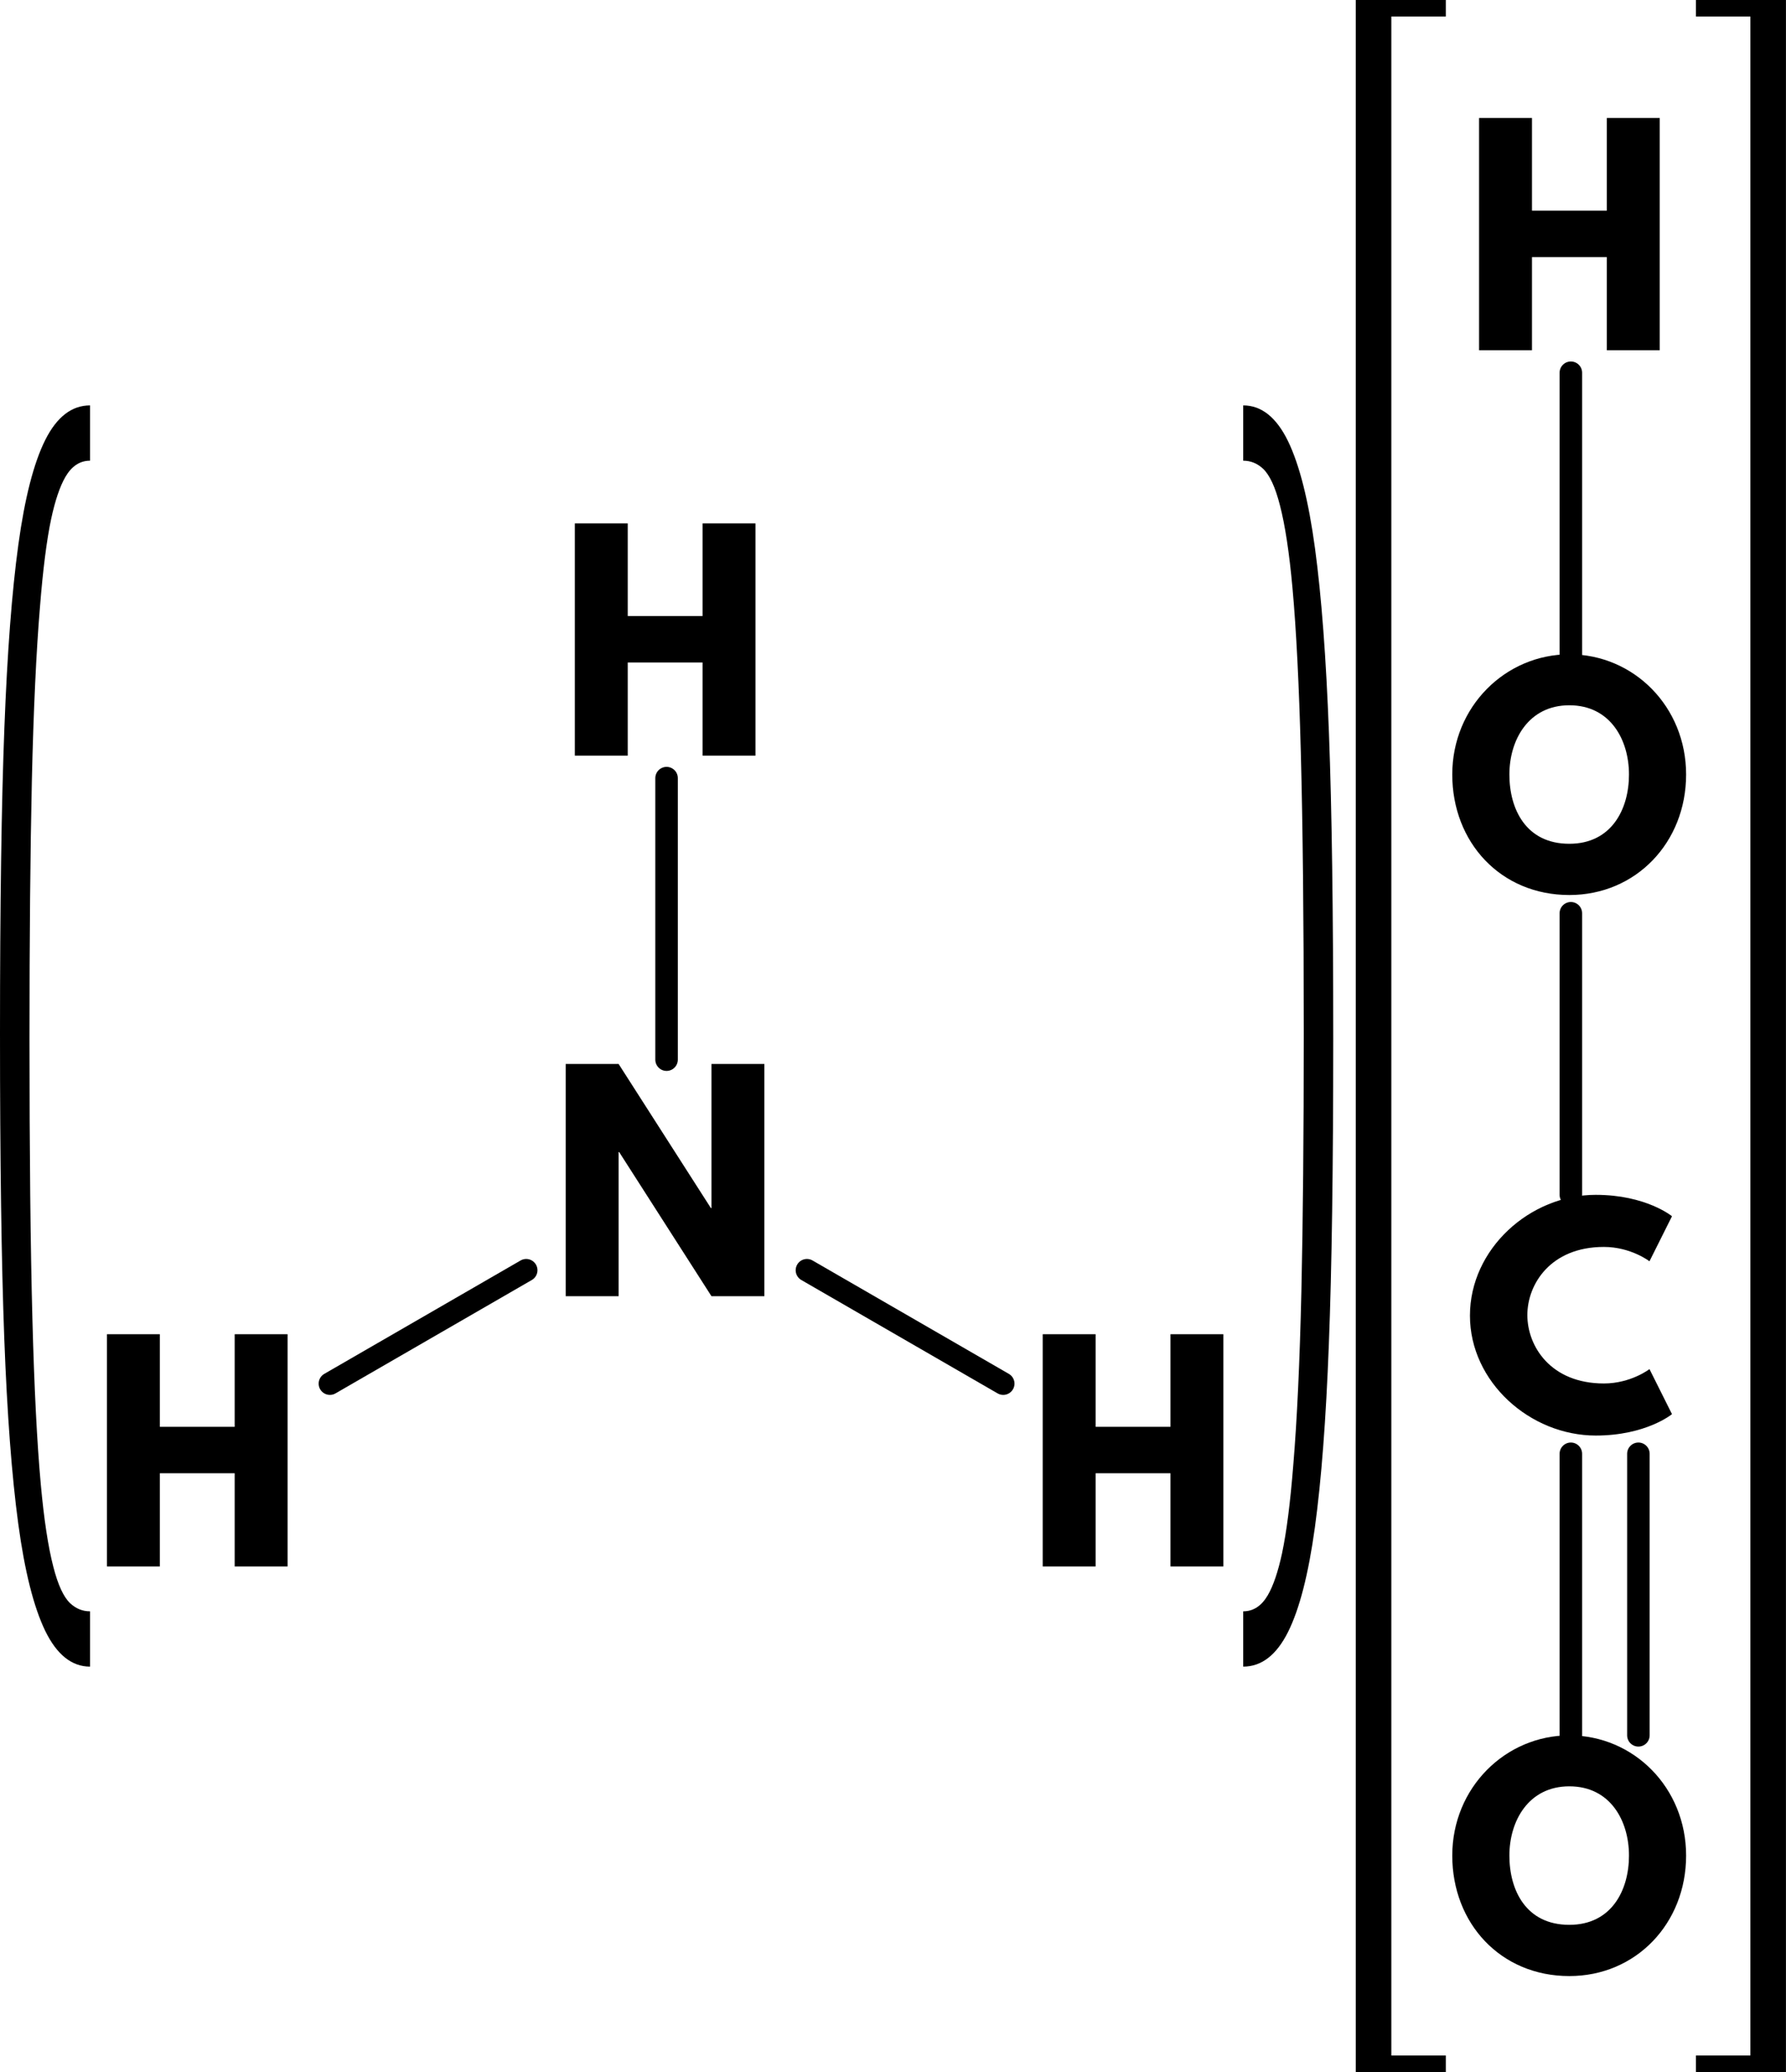 <?xml version="1.0" encoding="UTF-8" standalone="no" ?>
<!DOCTYPE svg PUBLIC "-//W3C//DTD SVG 1.1//EN" "http://www.w3.org/Graphics/SVG/1.1/DTD/svg11.dtd">
<svg viewBox="0 0 158.674 184" xmlns="http://www.w3.org/2000/svg" version="1.1" baseProfile="full" xmlns:xlink="http://www.w3.org/1999/xlink" xmlns:ev="http://www.w3.org/2001/xml-events">
  <defs>
    <path id="HussarBoldWeb-H" d="M248 331v-331h-188v825h188v-329h266v329h188v-825h-188v331h-266z" />
    <path id="HussarBoldWeb-N" d="M248 512v-512h-188v825h188l328 -512h2v512h188v-825h-188l-328 512h-2z" />
    <path id="HussarBoldWeb-C" d="M499 170c96 0 162 51 162 51l80 -160s-92 -76 -271 -76c-233 0 -447 190 -447 426c0 237 213 429 447 429c179 0 271 -76 271 -76l-80 -160s-66 51 -162 51c-189 0 -272 -132 -272 -242c0 -111 83 -243 272 -243z" />
    <path id="HussarBoldWeb-O" d="M23 413c0 241 189 427 416 427c229 0 415 -186 415 -427s-178 -428 -415 -428c-244 0 -416 187 -416 428zM226 413c0 -123 59 -246 213 -246c150 0 212 123 212 246s-66 246 -212 246c-145 0 -213 -123 -213 -246z" />
  </defs>
  <path d="M0 11.5L0 36.5" fill="none" stroke="black" stroke-width="2" stroke-linecap="round" transform="translate(59.22,57.6)" />
  <path d="M-12.47 55.2L-29.91 65.27" fill="none" stroke="black" stroke-width="2" stroke-linecap="round" transform="translate(59.22,57.6)" />
  <path d="M12.47 55.2L29.91 65.27" fill="none" stroke="black" stroke-width="2" stroke-linecap="round" transform="translate(59.22,57.6)" />
  <path d="M80.34 48.5L80.34 23.5" fill="none" stroke="black" stroke-width="2" stroke-linecap="round" transform="translate(59.22,57.6)" />
  <path d="M80.34 0.5L80.34 -24.5" fill="none" stroke="black" stroke-width="2" stroke-linecap="round" transform="translate(59.22,57.6)" />
  <path d="M86.34 71.5L86.34 96.5" fill="none" stroke="black" stroke-width="2" stroke-linecap="round" transform="translate(59.22,57.6)" />
  <path d="M80.34 71.5L80.34 96.5" fill="none" stroke="black" stroke-width="2" stroke-linecap="round" transform="translate(59.22,57.6)" />
  <use xlink:href="#HussarBoldWeb-H" transform="matrix(0.025 0 0 -0.025 49.569 67.105)" fill="black" />
  <use xlink:href="#HussarBoldWeb-N" transform="matrix(0.025 0 0 -0.025 48.758 115.105)" fill="black" />
  <use xlink:href="#HussarBoldWeb-H" transform="matrix(0.025 0 0 -0.025 8 139.105)" fill="black" />
  <use xlink:href="#HussarBoldWeb-H" transform="matrix(0.025 0 0 -0.025 91.138 139.105)" fill="black" />
  <path d="M8 0Q5.57 0 4.03 3.05Q2.49 6.11 1.63 12.37Q0.77 18.63 0.39 28.63Q0 38.63 0 55.76Q0 72.77 0.38 82.86Q0.76 92.95 1.62 99.3Q2.48 105.65 4.02 108.83Q5.57 112 8 112L8 107.09Q7 107.09 6.23 106.37Q5.35 105.53 4.74 103.14Q4.05 100.5 3.62 95.77Q3.12 90.26 2.88 81.16Q2.62 71.51 2.62 56.24Q2.62 42.76 2.83 33.33Q3.05 23.9 3.55 17.91Q3.95 12.88 4.55 10.06Q5.08 7.61 5.81 6.35Q6.65 4.91 8 4.91L8 0" fill="black" transform="translate(0,36)" />
  <path d="M0 112Q2.43 112 3.97 108.95Q5.51 105.89 6.37 99.63Q7.23 93.37 7.61 83.37Q8 73.37 8 56.24Q8 39.23 7.62 29.14Q7.24 19.05 6.38 12.7Q5.52 6.35 3.98 3.17Q2.43 0 0 0L0 4.91Q1 4.91 1.77 5.63Q2.65 6.47 3.26 8.86Q3.95 11.5 4.38 16.23Q4.88 21.74 5.12 30.84Q5.38 40.49 5.38 55.76Q5.38 69.24 5.17 78.67Q4.95 88.1 4.45 94.09Q4.05 99.12 3.45 101.94Q2.92 104.39 2.19 105.65Q1.35 107.09 0 107.09L0 112" fill="black" transform="translate(110.45,36)" />
  <use xlink:href="#HussarBoldWeb-C" transform="matrix(0.025 0 0 -0.025 130.02 127.105)" fill="black" />
  <use xlink:href="#HussarBoldWeb-O" transform="matrix(0.025 0 0 -0.025 128.449 79.105)" fill="black" />
  <use xlink:href="#HussarBoldWeb-H" transform="matrix(0.025 0 0 -0.025 129.906 31.105)" fill="black" />
  <use xlink:href="#HussarBoldWeb-O" transform="matrix(0.025 0 0 -0.025 128.449 175.105)" fill="black" />
  <path d="M8 0H0V184H8V182.53H3.16V1.47H8Z" fill="black" transform="translate(120.45,0)" />
  <path d="M0 0H8V184H0V182.53H4.84V1.47H0Z" fill="black" transform="translate(150.67,0)" />
</svg>